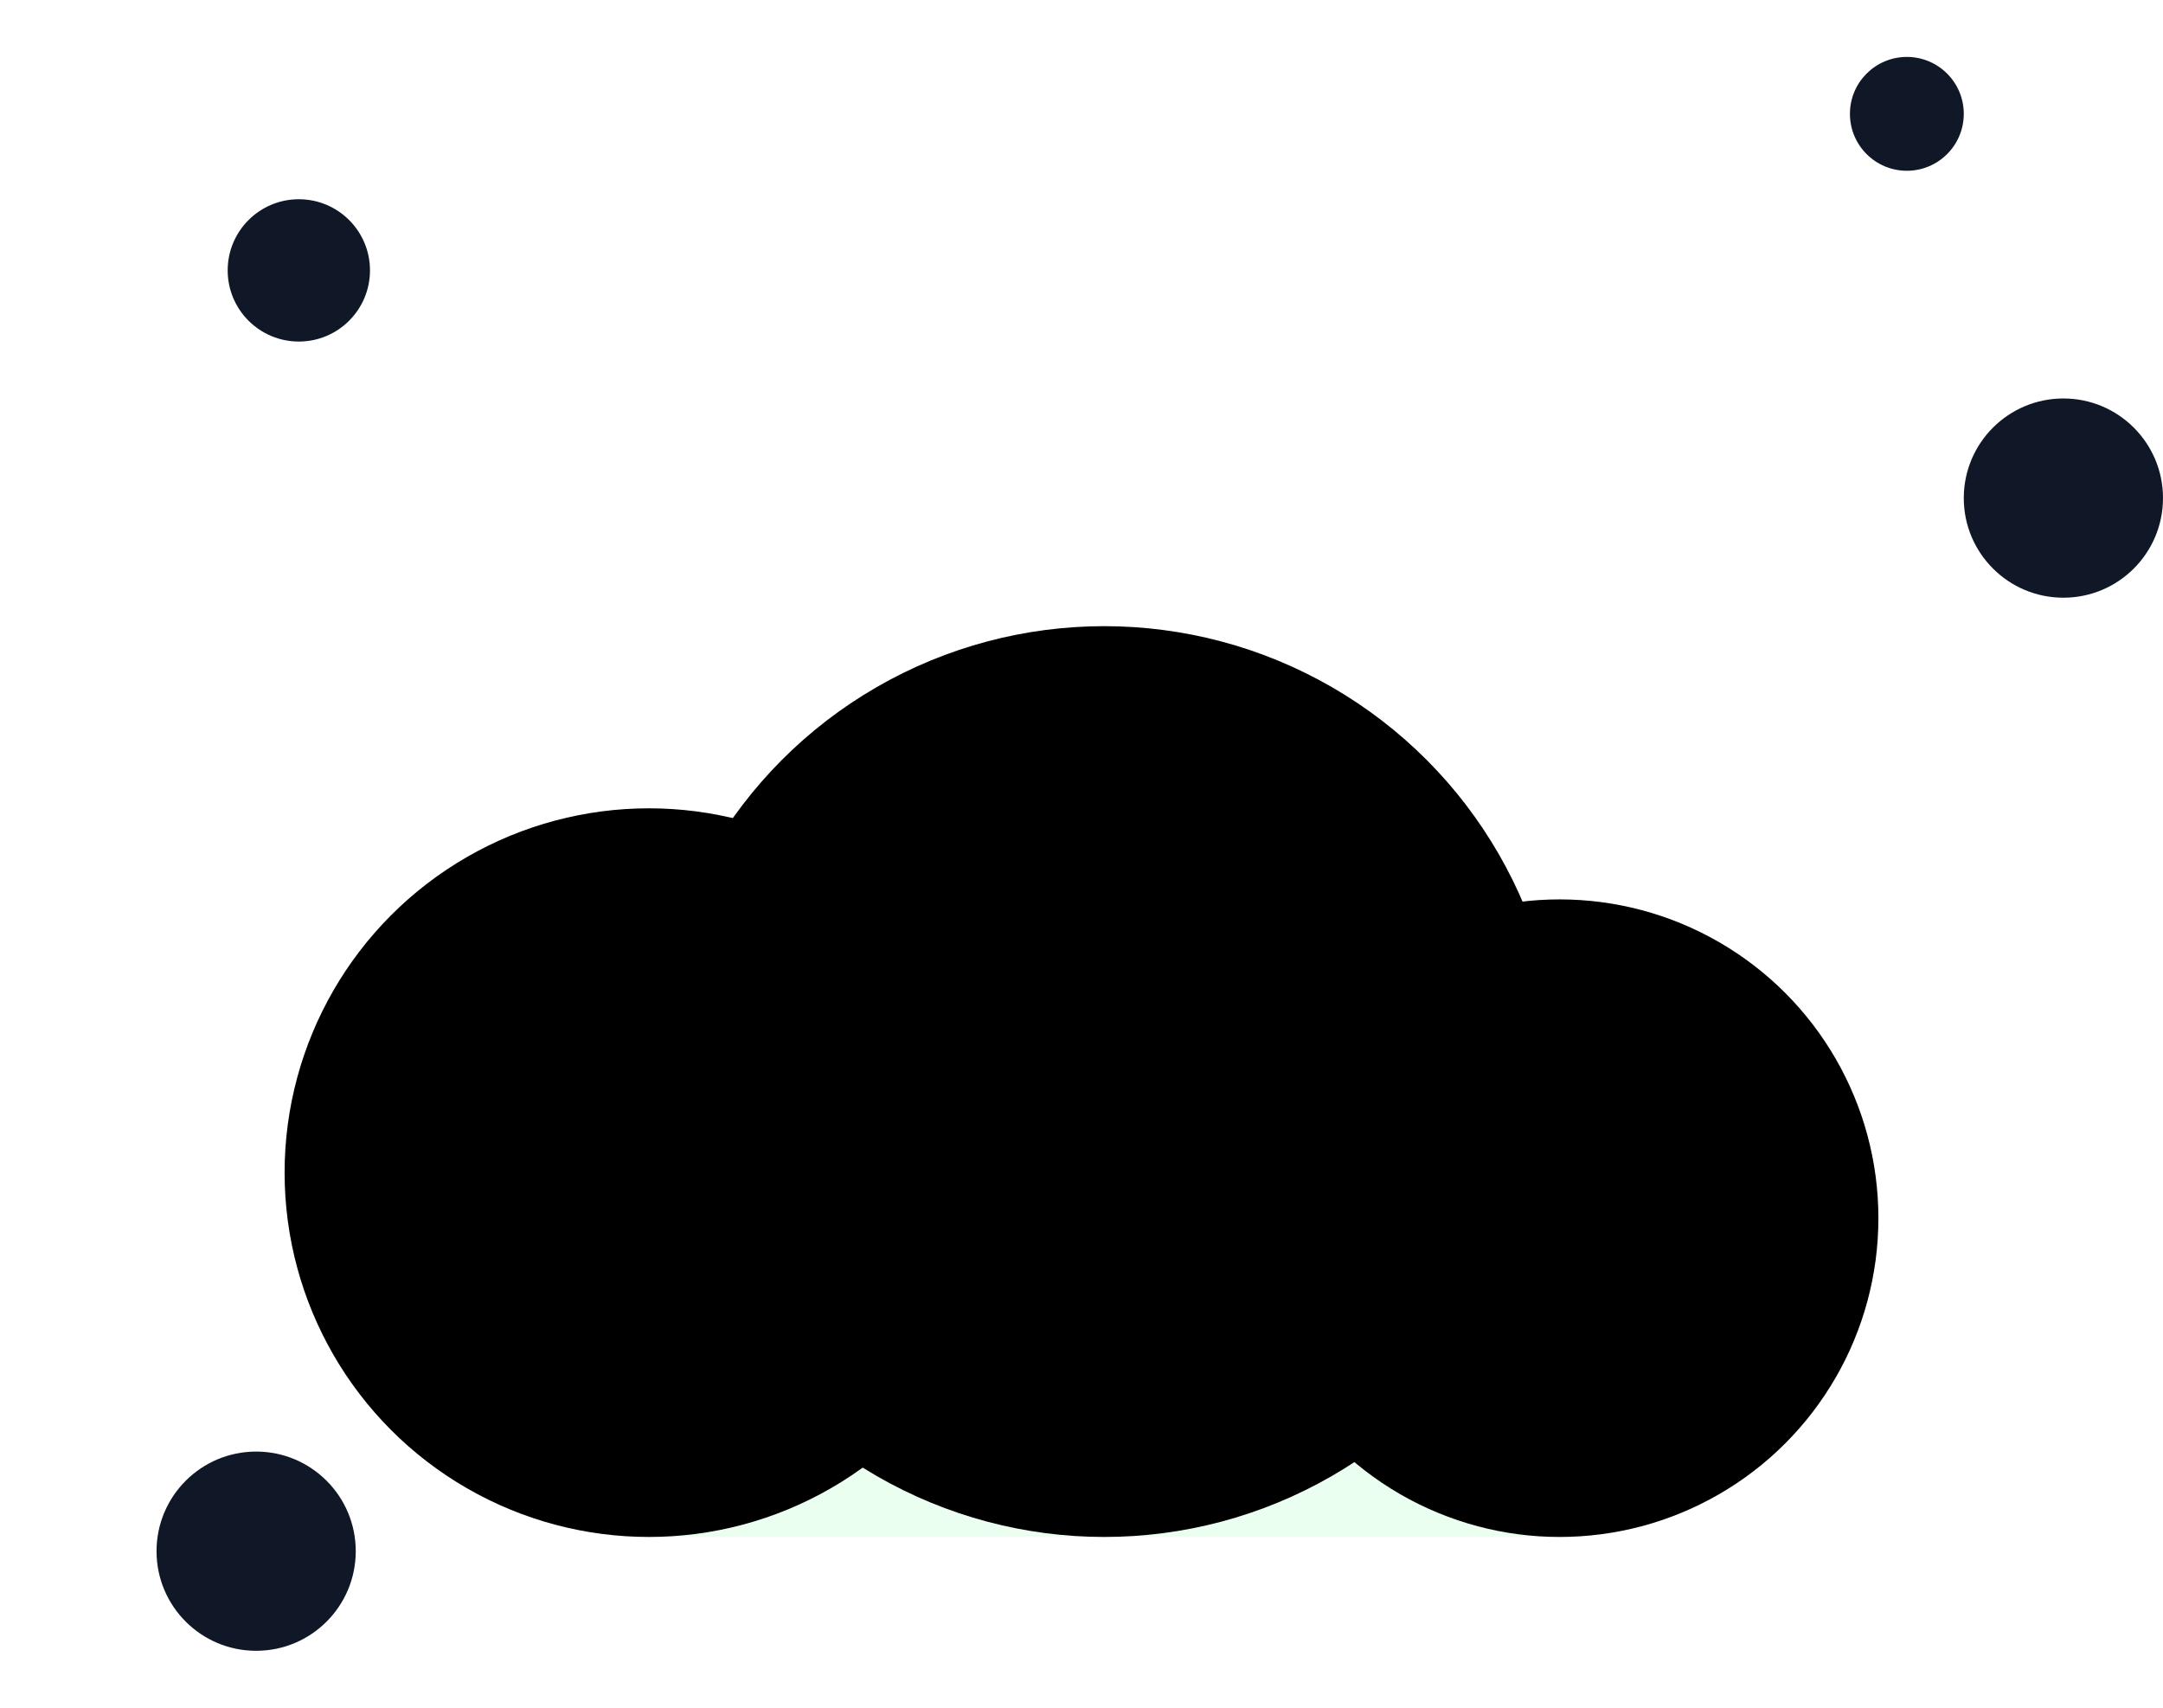 <svg width="152" height="120" viewBox="0 0 152 120" fill="none"
    xmlns="http://www.w3.org/2000/svg">
    <circle cx="76" cy="52" r="52" fill="white" />
    <g filter="url(#filter0_dd_18_55584)">
        <path fillRule="evenodd" clipRule="evenodd" d="M77.6 16C66.827 16 57.298 21.323 51.499 29.483C49.605 29.036 47.63 28.8 45.6 28.8C31.462 28.8 20 40.261 20 54.4C20 68.538 31.462 80 45.6 80L45.62 80H109.6C121.971 80 132 69.971 132 57.6C132 45.229 121.971 35.2 109.6 35.2C108.721 35.2 107.854 35.251 107.002 35.349C102.098 23.968 90.78 16 77.6 16Z" fill="#EBFFF1" />
        <ellipse cx="45.6" cy="54.4" rx="25.6" ry="25.6" fill="url(#paint0_linear_18_55584)" />
        <circle cx="77.6" cy="48" r="32" fill="url(#paint1_linear_18_55584)" />
        <ellipse cx="109.6" cy="57.6" rx="22.4" ry="22.4" fill="url(#paint2_linear_18_55584)" />
    </g>
    <circle cx="21" cy="19" r="5" fill="#101828" />
    <circle cx="18" cy="109" r="7" fill="#101828" />
    <circle cx="145" cy="35" r="7" fill="#101828" />
    <circle cx="134" cy="8" r="4" fill="#101828" />
    <defs>
        <filter id="filter0_dd_18_55584" x="0" y="16" width="152" height="104" filterUnits="userSpaceOnUse" colorInterpolationFilters="sRGB">
            <feFlood floodOpacity="0" result="BackgroundImageFix" />
            <feColorMatrix in="SourceAlpha" type="matrix" values="0 0 0 0 0 0 0 0 0 0 0 0 0 0 0 0 0 0 127 0" result="hardAlpha" />
            <feMorphology radius="4" operator="erode" in="SourceAlpha" result="effect1_dropShadow_18_55584" />
            <feOffset dy="8" />
            <feGaussianBlur stdDeviation="4" />
            <feColorMatrix type="matrix" values="0 0 0 0 0.063 0 0 0 0 0.094 0 0 0 0 0.157 0 0 0 0.04 0" />
            <feBlend mode="normal" in2="BackgroundImageFix" result="effect1_dropShadow_18_55584" />
            <feColorMatrix in="SourceAlpha" type="matrix" values="0 0 0 0 0 0 0 0 0 0 0 0 0 0 0 0 0 0 127 0" result="hardAlpha" />
            <feMorphology radius="4" operator="erode" in="SourceAlpha" result="effect2_dropShadow_18_55584" />
            <feOffset dy="20" />
            <feGaussianBlur stdDeviation="12" />
            <feColorMatrix type="matrix" values="0 0 0 0 0.063 0 0 0 0 0.094 0 0 0 0 0.157 0 0 0 0.1 0" />
            <feBlend mode="normal" in2="effect1_dropShadow_18_55584" result="effect2_dropShadow_18_55584" />
            <feBlend mode="normal" in="SourceGraphic" in2="effect2_dropShadow_18_55584" result="shape" />
        </filter>
        <linearGradient id="paint0_linear_18_55584" x1="25.943" y1="37.486" x2="71.2" y2="80" gradientUnits="userSpaceOnUse">
            <stop stopColor="#EBFFF1" />
            <stop offset="0.351" stopColor="white" stopOpacity="0" />
        </linearGradient>
        <linearGradient id="paint1_linear_18_55584" x1="53.029" y1="26.857" x2="109.6" y2="80" gradientUnits="userSpaceOnUse">
            <stop stopColor="#EBFFF1" />
            <stop offset="0.351" stopColor="white" stopOpacity="0" />
        </linearGradient>
        <linearGradient id="paint2_linear_18_55584" x1="92.4" y1="42.8" x2="132" y2="80" gradientUnits="userSpaceOnUse">
            <stop stopColor="#EBFFF1" />
            <stop offset="0.351" stopColor="white" stopOpacity="0" />
        </linearGradient>
    </defs>
</svg>